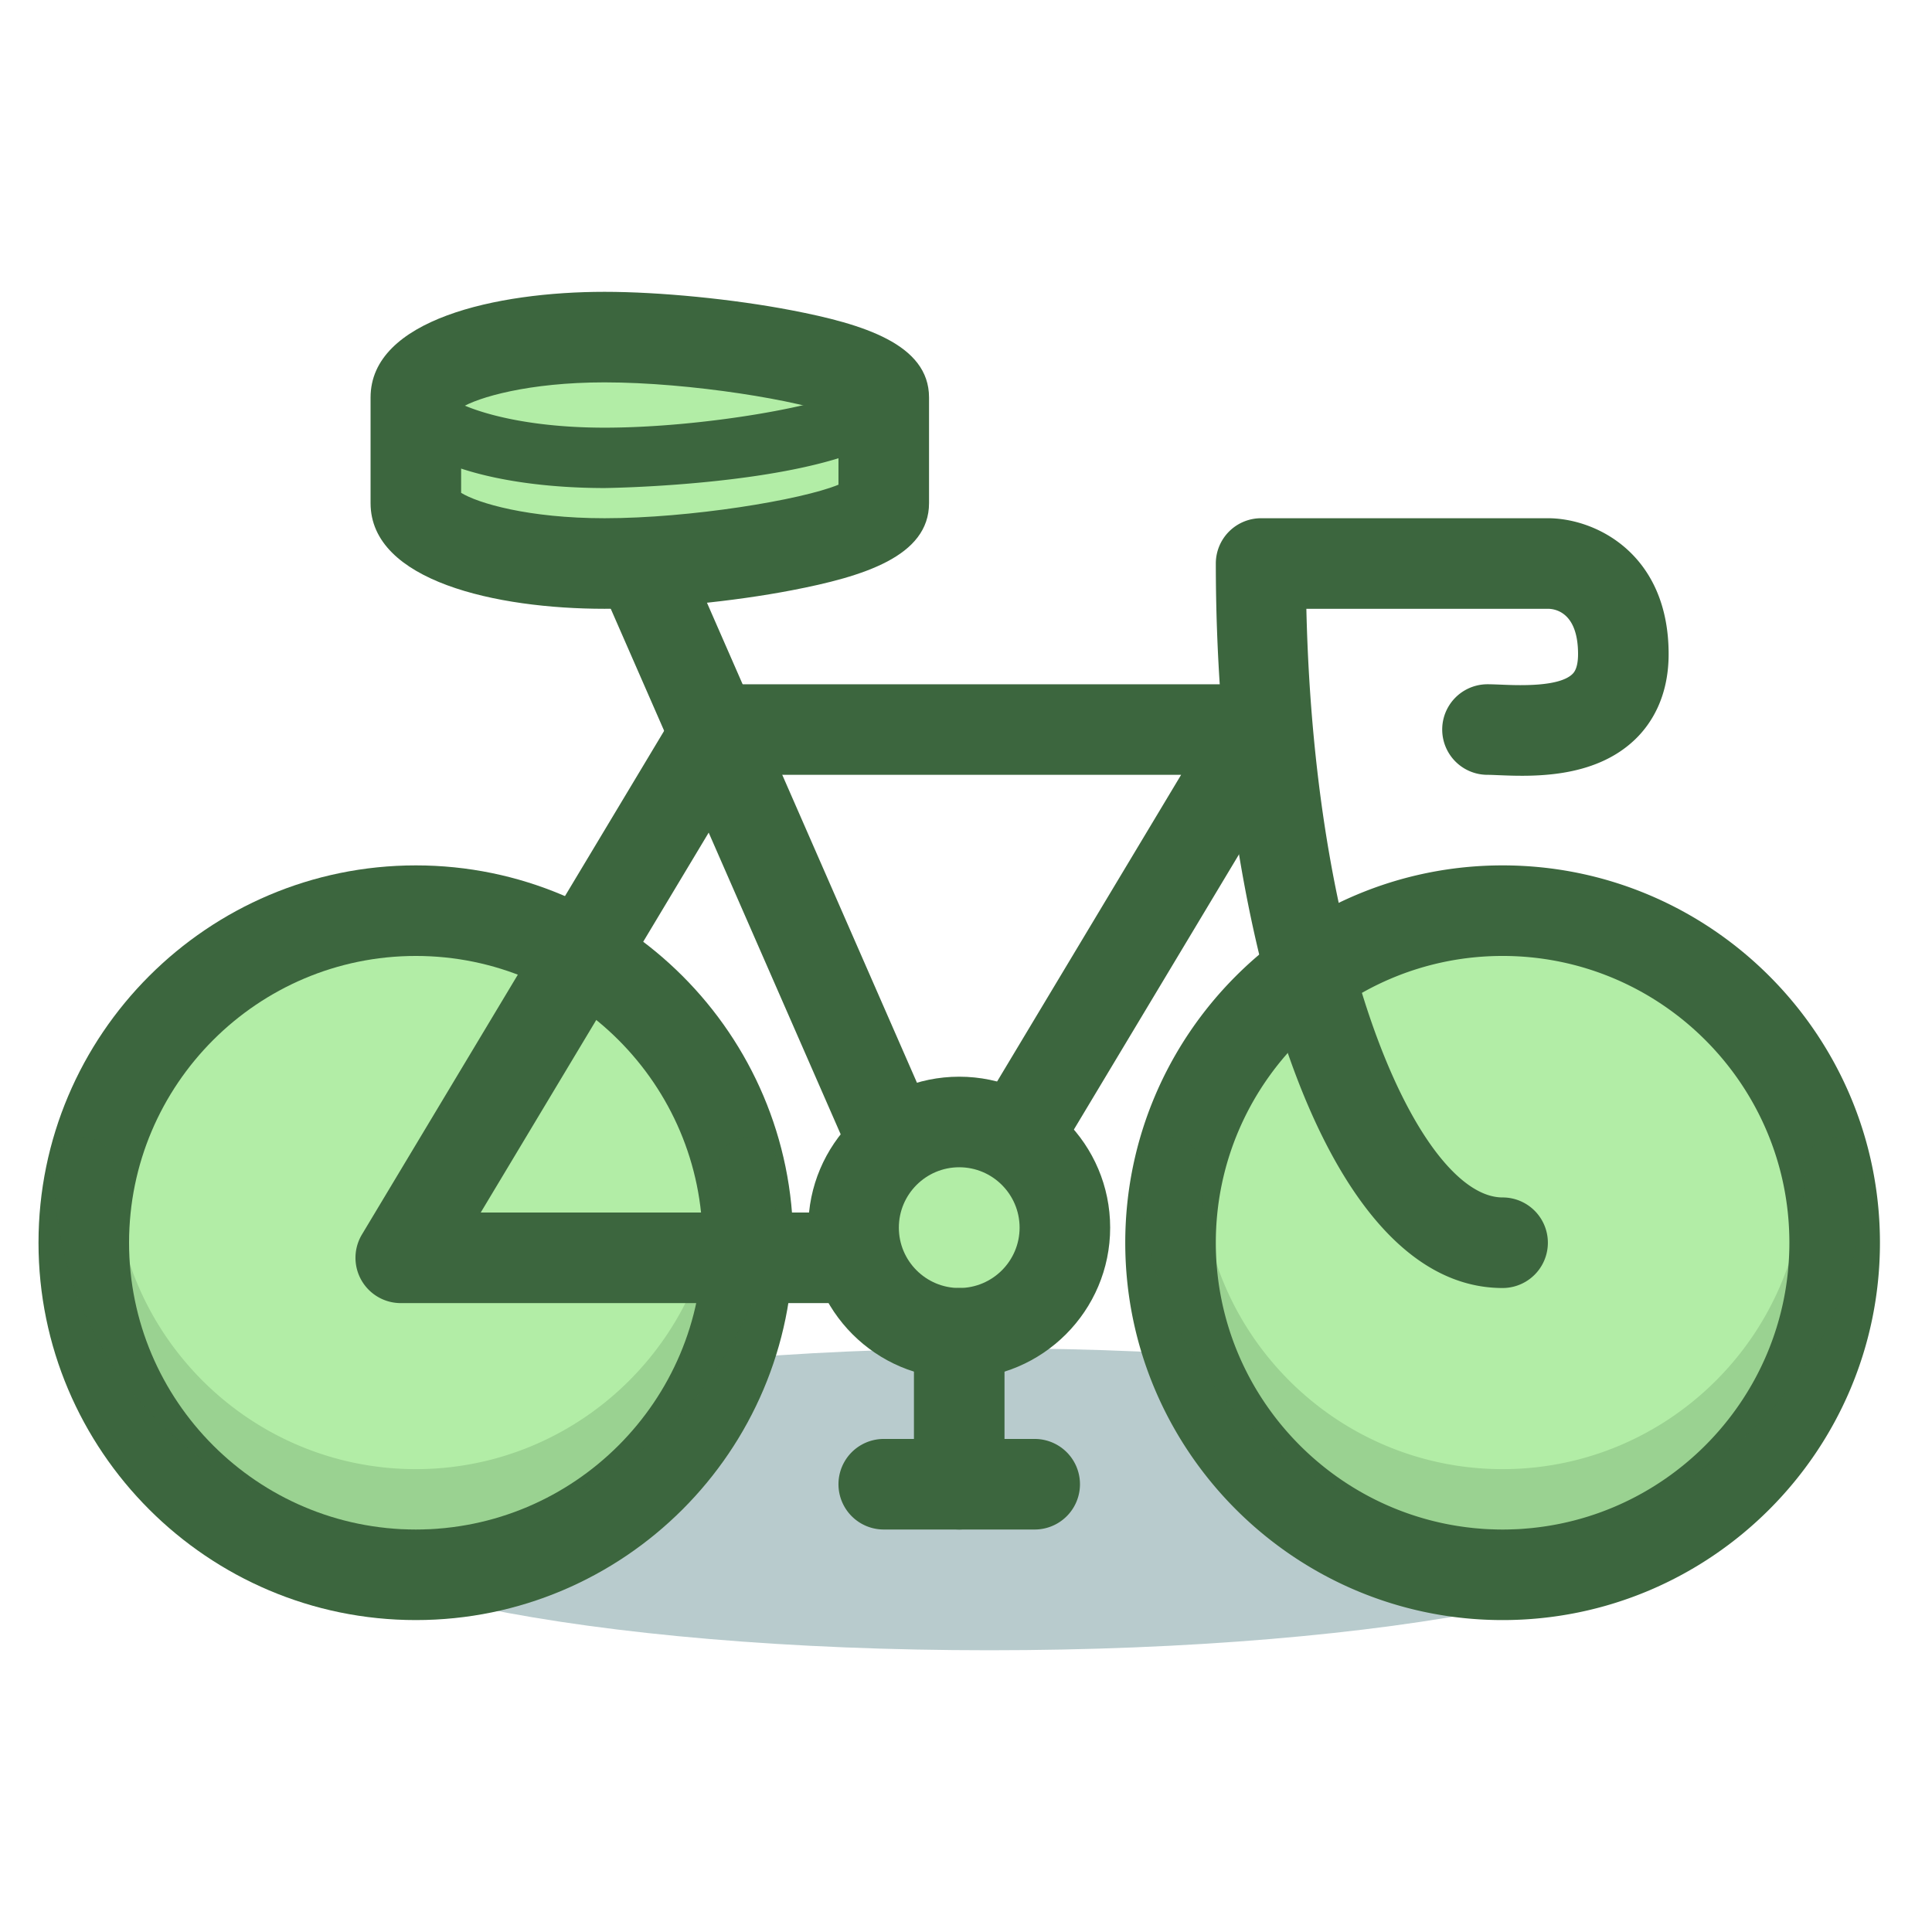 <svg xmlns="http://www.w3.org/2000/svg" viewBox="0 0 128 128"><path fill="#B8CBCD" d="M113.468 99.521c0 5.625-21.592 9.813-47.917 9.813-26.326 0-47.417-4.188-47.417-9.813 0-5.626 21.341-10.188 47.667-10.188 26.325.001 47.667 4.562 47.667 10.188z"/><circle fill="#B2EDA6" cx="27.551" cy="82.334" r="22"/><path fill="#3C663E" d="M27.551 107.334c-13.785 0-25-11.215-25-25s11.215-25 25-25 25 11.215 25 25-11.215 25-25 25zm0-44c-10.477 0-19 8.523-19 19s8.523 19 19 19 19-8.523 19-19-8.523-19-19-19z"/><path opacity=".2" fill="#3C663E" d="M27.551 101.334c-13.234 0-24-10.767-24-24a2 2 0 0 1 4 0c0 11.028 8.972 20 20 20s20-8.972 20-20a2 2 0 0 1 4 0c0 13.233-10.766 24-24 24z"/><circle fill="#B2EDA6" cx="99.551" cy="82.334" r="22"/><path fill="#3C663E" d="M99.551 107.334c-13.785 0-25-11.215-25-25s11.215-25 25-25 25 11.215 25 25-11.215 25-25 25zm0-44c-10.477 0-19 8.523-19 19s8.523 19 19 19 19-8.523 19-19-8.523-19-19-19zm-37 23h-36a3.001 3.001 0 0 1-2.573-4.543l21-35a3 3 0 0 1 2.572-1.456h36a3 3 0 0 1 2.572 4.543l-21 35a2.997 2.997 0 0 1-2.571 1.456zm-30.702-6h29.003l17.4-29H49.25l-17.401 29z"/><path fill="#3C663E" d="M62.553 86.335a3 3 0 0 1-2.75-1.799l-21-48a3 3 0 0 1 5.497-2.405l21 48.001a3 3 0 0 1-2.747 4.203z"/><path fill="#B2EDA6" d="M27.551 26.334c0-2.209 5.596-4 12.5-4s18.5 1.791 18.5 4v7c0 2.209-11.596 4-18.5 4s-12.5-1.791-12.5-4v-7z"/><path fill="#3C663E" d="M40.051 40.334c-7.15 0-15.5-1.833-15.5-7v-7c0-5.167 8.35-7 15.5-7 3.666 0 8.536.481 12.406 1.226 4.723.909 9.094 2.237 9.094 5.774v7c0 3.537-4.371 4.865-9.094 5.774-3.87.745-8.739 1.226-12.406 1.226zm-9.5-7.683c1.101.684 4.463 1.683 9.5 1.683 5.659 0 13.026-1.203 15.5-2.222v-4.557c-2.474-1.019-9.841-2.222-15.5-2.222-5.037 0-8.399.998-9.5 1.683v5.635z"/><path fill="#3C663E" d="M40.051 32.334c-7.217 0-14.5-1.855-14.5-6a2 2 0 0 1 3.99-.205c.612.703 4.229 2.205 10.51 2.205 6.597 0 14.91-1.505 16.61-2.656a2 2 0 0 1 3.89.656c0 5.742-20.295 6-20.5 6zm59.5 53c-12.341 0-19-24.73-19-48a3 3 0 0 1 3-3h19c3.216 0 8 2.397 8 9 0 2.913-1.211 4.686-2.227 5.66-2.74 2.627-6.885 2.453-9.113 2.361-.259-.011-.483-.021-.661-.021a3 3 0 1 1 0-6c.245 0 .554.012.911.026 1.143.048 3.816.16 4.709-.696.094-.091.38-.364.38-1.33 0-2.783-1.531-3-2-3h-16c.553 24.245 7.783 39 13 39a3 3 0 0 1 .001 6z"/><circle fill="#B2EDA6" cx="63.551" cy="81.334" r="7"/><path fill="#3C663E" d="M63.551 91.334c-5.514 0-10-4.486-10-10s4.486-10 10-10 10 4.486 10 10-4.486 10-10 10zm0-14c-2.206 0-4 1.794-4 4s1.794 4 4 4 4-1.794 4-4-1.794-4-4-4z"/><path fill="#3C663E" d="M63.551 101.334a3 3 0 0 1-3-3v-10a3 3 0 1 1 6 0v10a3 3 0 0 1-3 3z"/><path fill="#3C663E" d="M68.551 101.334h-10a3 3 0 1 1 0-6h10a3 3 0 1 1 0 6z"/><path opacity=".2" fill="#3C663E" d="M99.551 101.334c-13.234 0-24-10.767-24-24a2 2 0 0 1 4 0c0 11.028 8.972 20 20 20s20-8.972 20-20a2 2 0 0 1 4 0c0 13.233-10.766 24-24 24z"/></svg>